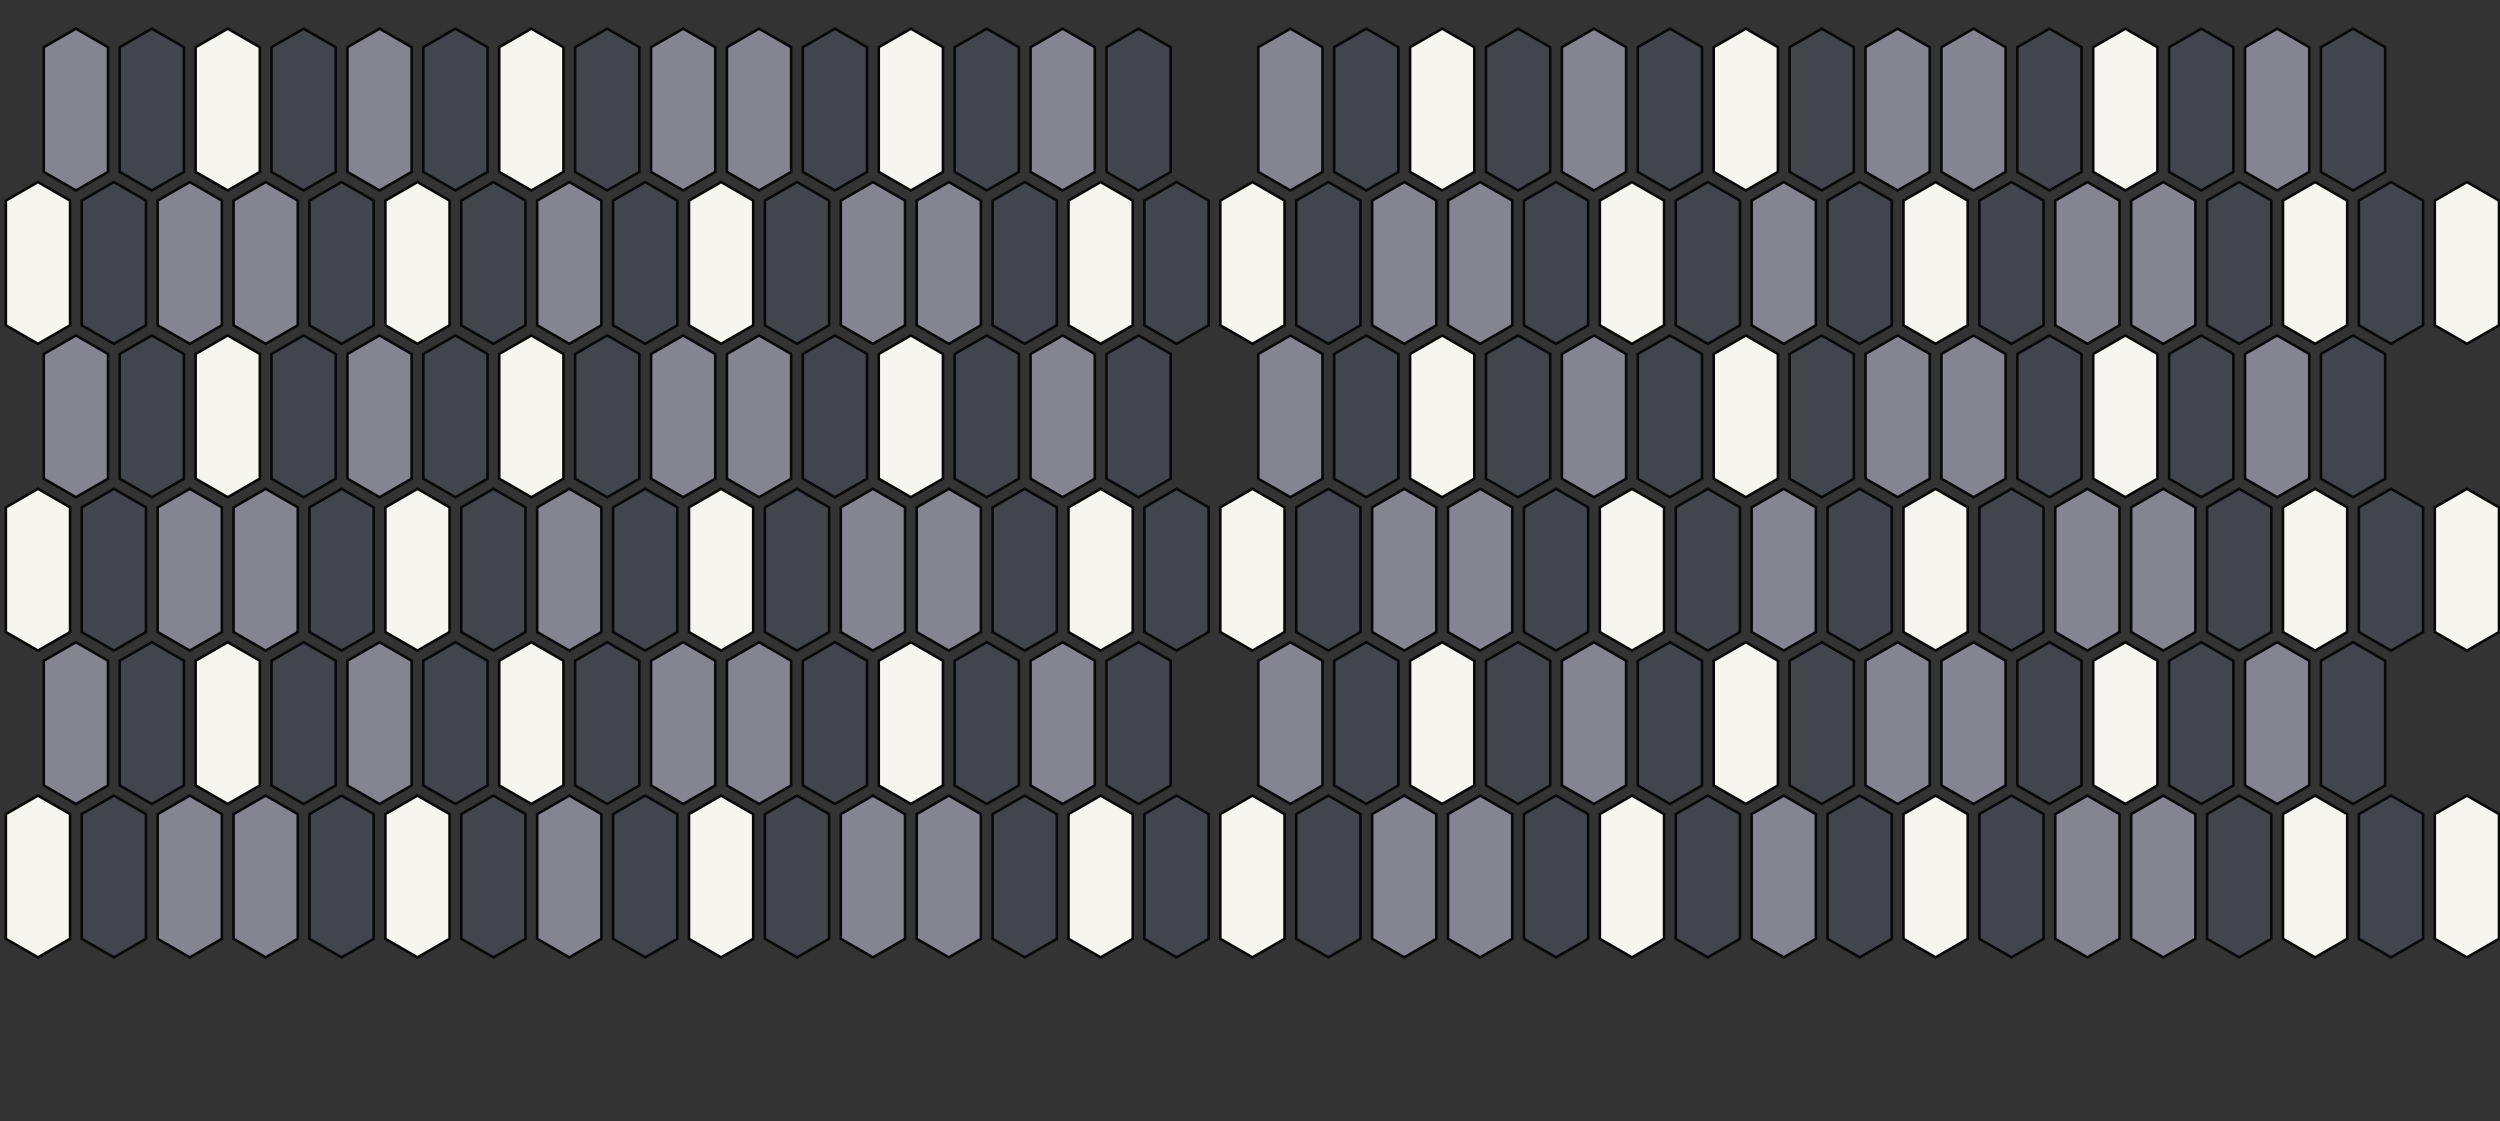 <?xml version="1.0"?>
<svg width="1900" height="852" xmlns="http://www.w3.org/2000/svg">
<rect width="100%" height="100%" fill="#333333" stroke="none"/>
<style type="text/css">
  <![CDATA[
        polygon.Natural {
            stroke: #080808;
            stroke-width: 2;
            fill: #F7F5F0;
        }

        polygon.DoubleFlat {
            stroke: #080808;
            stroke-width: 2;
            fill: #848591;
        }

        polygon.Sharp {
            stroke: #080808;
            stroke-width: 2;
            fill: #43454D;
        }

        polygon.Flat {
            stroke: #080808;
            stroke-width: 2;
            fill: #43454D;
        }

        polygon.DoubleSharp {
            stroke: #080808;
            stroke-width: 2;
            fill: #848591;
        }

        line.Border {
            stroke: #383838;
            stroke-width: 4;
            stroke-linecap: round;
        }

      ]]>
 </style>
 <g>
   <title>31 Equal Temperament Interface</title>
<polygon id="c0_0" class="Natural" points="28.844,138.348 53.25,152.439 53.25,247.232 28.844,261.323 4.438,247.232 4.438,152.439" />
<polygon id="c0_1" class="Natural" points="28.844,371.489 53.25,385.58 53.25,480.373 28.844,494.464 4.438,480.373 4.438,385.58" />
<polygon id="c0_2" class="Natural" points="28.844,604.63 53.25,618.721 53.25,713.515 28.844,727.606 4.438,713.515 4.438,618.721" />
<polygon id="d0eses_0" class="DoubleFlat" points="57.688,21.777 82.094,35.868 82.094,130.662 57.688,144.753 33.281,130.662 33.281,35.868" />
<polygon id="d0eses_1" class="DoubleFlat" points="57.688,254.918 82.094,269.009 82.094,363.803 57.688,377.894 33.281,363.803 33.281,269.009" />
<polygon id="d0eses_2" class="DoubleFlat" points="57.688,488.059 82.094,502.15 82.094,596.944 57.688,611.035 33.281,596.944 33.281,502.15" />
<polygon id="c0is_0" class="Sharp" points="86.531,138.348 110.938,152.439 110.938,247.232 86.531,261.323 62.125,247.232 62.125,152.439" />
<polygon id="c0is_1" class="Sharp" points="86.531,371.489 110.938,385.58 110.938,480.373 86.531,494.464 62.125,480.373 62.125,385.58" />
<polygon id="c0is_2" class="Sharp" points="86.531,604.63 110.938,618.721 110.938,713.515 86.531,727.606 62.125,713.515 62.125,618.721" />
<polygon id="d0es_0" class="Flat" points="115.375,21.777 139.781,35.868 139.781,130.662 115.375,144.753 90.969,130.662 90.969,35.868" />
<polygon id="d0es_1" class="Flat" points="115.375,254.918 139.781,269.009 139.781,363.803 115.375,377.894 90.969,363.803 90.969,269.009" />
<polygon id="d0es_2" class="Flat" points="115.375,488.059 139.781,502.15 139.781,596.944 115.375,611.035 90.969,596.944 90.969,502.15" />
<polygon id="c0isis_0" class="DoubleSharp" points="144.219,138.348 168.625,152.439 168.625,247.232 144.219,261.323 119.812,247.232 119.812,152.439" />
<polygon id="c0isis_1" class="DoubleSharp" points="144.219,371.489 168.625,385.58 168.625,480.373 144.219,494.464 119.812,480.373 119.812,385.58" />
<polygon id="c0isis_2" class="DoubleSharp" points="144.219,604.63 168.625,618.721 168.625,713.515 144.219,727.606 119.812,713.515 119.812,618.721" />
<polygon id="d0_0" class="Natural" points="173.062,21.777 197.469,35.868 197.469,130.662 173.062,144.753 148.656,130.662 148.656,35.868" />
<polygon id="d0_1" class="Natural" points="173.062,254.918 197.469,269.009 197.469,363.803 173.062,377.894 148.656,363.803 148.656,269.009" />
<polygon id="d0_2" class="Natural" points="173.062,488.059 197.469,502.15 197.469,596.944 173.062,611.035 148.656,596.944 148.656,502.15" />
<polygon id="e0eses_0" class="DoubleFlat" points="201.906,138.348 226.312,152.439 226.312,247.232 201.906,261.323 177.5,247.232 177.5,152.439" />
<polygon id="e0eses_1" class="DoubleFlat" points="201.906,371.489 226.312,385.58 226.312,480.373 201.906,494.464 177.5,480.373 177.5,385.58" />
<polygon id="e0eses_2" class="DoubleFlat" points="201.906,604.63 226.312,618.721 226.312,713.515 201.906,727.606 177.5,713.515 177.5,618.721" />
<polygon id="d0is_0" class="Sharp" points="230.75,21.777 255.156,35.868 255.156,130.662 230.75,144.753 206.344,130.662 206.344,35.868" />
<polygon id="d0is_1" class="Sharp" points="230.75,254.918 255.156,269.009 255.156,363.803 230.75,377.894 206.344,363.803 206.344,269.009" />
<polygon id="d0is_2" class="Sharp" points="230.75,488.059 255.156,502.15 255.156,596.944 230.75,611.035 206.344,596.944 206.344,502.15" />
<polygon id="e0es_0" class="Flat" points="259.594,138.348 284,152.439 284,247.232 259.594,261.323 235.188,247.232 235.188,152.439" />
<polygon id="e0es_1" class="Flat" points="259.594,371.489 284,385.58 284,480.373 259.594,494.464 235.188,480.373 235.188,385.58" />
<polygon id="e0es_2" class="Flat" points="259.594,604.63 284,618.721 284,713.515 259.594,727.606 235.188,713.515 235.188,618.721" />
<polygon id="d0isis_0" class="DoubleSharp" points="288.438,21.777 312.844,35.868 312.844,130.662 288.438,144.753 264.031,130.662 264.031,35.868" />
<polygon id="d0isis_1" class="DoubleSharp" points="288.438,254.918 312.844,269.009 312.844,363.803 288.438,377.894 264.031,363.803 264.031,269.009" />
<polygon id="d0isis_2" class="DoubleSharp" points="288.438,488.059 312.844,502.15 312.844,596.944 288.438,611.035 264.031,596.944 264.031,502.15" />
<polygon id="e0_0" class="Natural" points="317.281,138.348 341.688,152.439 341.688,247.232 317.281,261.323 292.875,247.232 292.875,152.439" />
<polygon id="e0_1" class="Natural" points="317.281,371.489 341.688,385.58 341.688,480.373 317.281,494.464 292.875,480.373 292.875,385.58" />
<polygon id="e0_2" class="Natural" points="317.281,604.63 341.688,618.721 341.688,713.515 317.281,727.606 292.875,713.515 292.875,618.721" />
<polygon id="f0es_0" class="Flat" points="346.125,21.777 370.531,35.868 370.531,130.662 346.125,144.753 321.719,130.662 321.719,35.868" />
<polygon id="f0es_1" class="Flat" points="346.125,254.918 370.531,269.009 370.531,363.803 346.125,377.894 321.719,363.803 321.719,269.009" />
<polygon id="f0es_2" class="Flat" points="346.125,488.059 370.531,502.15 370.531,596.944 346.125,611.035 321.719,596.944 321.719,502.15" />
<polygon id="e0is_0" class="Sharp" points="374.969,138.348 399.375,152.439 399.375,247.232 374.969,261.323 350.562,247.232 350.562,152.439" />
<polygon id="e0is_1" class="Sharp" points="374.969,371.489 399.375,385.58 399.375,480.373 374.969,494.464 350.562,480.373 350.562,385.58" />
<polygon id="e0is_2" class="Sharp" points="374.969,604.63 399.375,618.721 399.375,713.515 374.969,727.606 350.562,713.515 350.562,618.721" />
<polygon id="f0_0" class="Natural" points="403.812,21.777 428.219,35.868 428.219,130.662 403.812,144.753 379.406,130.662 379.406,35.868" />
<polygon id="f0_1" class="Natural" points="403.812,254.918 428.219,269.009 428.219,363.803 403.812,377.894 379.406,363.803 379.406,269.009" />
<polygon id="f0_2" class="Natural" points="403.812,488.059 428.219,502.15 428.219,596.944 403.812,611.035 379.406,596.944 379.406,502.15" />
<polygon id="g0eses_0" class="DoubleFlat" points="432.656,138.348 457.062,152.439 457.062,247.232 432.656,261.323 408.25,247.232 408.25,152.439" />
<polygon id="g0eses_1" class="DoubleFlat" points="432.656,371.489 457.062,385.58 457.062,480.373 432.656,494.464 408.25,480.373 408.25,385.58" />
<polygon id="g0eses_2" class="DoubleFlat" points="432.656,604.63 457.062,618.721 457.062,713.515 432.656,727.606 408.25,713.515 408.25,618.721" />
<polygon id="f0is_0" class="Sharp" points="461.5,21.777 485.906,35.868 485.906,130.662 461.5,144.753 437.094,130.662 437.094,35.868" />
<polygon id="f0is_1" class="Sharp" points="461.5,254.918 485.906,269.009 485.906,363.803 461.5,377.894 437.094,363.803 437.094,269.009" />
<polygon id="f0is_2" class="Sharp" points="461.5,488.059 485.906,502.15 485.906,596.944 461.5,611.035 437.094,596.944 437.094,502.15" />
<polygon id="g0es_0" class="Flat" points="490.344,138.348 514.75,152.439 514.75,247.232 490.344,261.323 465.938,247.232 465.938,152.439" />
<polygon id="g0es_1" class="Flat" points="490.344,371.489 514.75,385.58 514.75,480.373 490.344,494.464 465.938,480.373 465.938,385.58" />
<polygon id="g0es_2" class="Flat" points="490.344,604.63 514.75,618.721 514.75,713.515 490.344,727.606 465.938,713.515 465.938,618.721" />
<polygon id="f0isis_0" class="DoubleSharp" points="519.188,21.777 543.594,35.868 543.594,130.662 519.188,144.753 494.781,130.662 494.781,35.868" />
<polygon id="f0isis_1" class="DoubleSharp" points="519.188,254.918 543.594,269.009 543.594,363.803 519.188,377.894 494.781,363.803 494.781,269.009" />
<polygon id="f0isis_2" class="DoubleSharp" points="519.188,488.059 543.594,502.15 543.594,596.944 519.188,611.035 494.781,596.944 494.781,502.15" />
<polygon id="g0_0" class="Natural" points="548.031,138.348 572.438,152.439 572.438,247.232 548.031,261.323 523.625,247.232 523.625,152.439" />
<polygon id="g0_1" class="Natural" points="548.031,371.489 572.438,385.58 572.438,480.373 548.031,494.464 523.625,480.373 523.625,385.58" />
<polygon id="g0_2" class="Natural" points="548.031,604.63 572.438,618.721 572.438,713.515 548.031,727.606 523.625,713.515 523.625,618.721" />
<polygon id="a0eses_0" class="DoubleFlat" points="576.875,21.777 601.281,35.868 601.281,130.662 576.875,144.753 552.469,130.662 552.469,35.868" />
<polygon id="a0eses_1" class="DoubleFlat" points="576.875,254.918 601.281,269.009 601.281,363.803 576.875,377.894 552.469,363.803 552.469,269.009" />
<polygon id="a0eses_2" class="DoubleFlat" points="576.875,488.059 601.281,502.15 601.281,596.944 576.875,611.035 552.469,596.944 552.469,502.15" />
<polygon id="g0is_0" class="Sharp" points="605.719,138.348 630.125,152.439 630.125,247.232 605.719,261.323 581.312,247.232 581.312,152.439" />
<polygon id="g0is_1" class="Sharp" points="605.719,371.489 630.125,385.58 630.125,480.373 605.719,494.464 581.312,480.373 581.312,385.58" />
<polygon id="g0is_2" class="Sharp" points="605.719,604.63 630.125,618.721 630.125,713.515 605.719,727.606 581.312,713.515 581.312,618.721" />
<polygon id="a0es_0" class="Flat" points="634.562,21.777 658.969,35.868 658.969,130.662 634.562,144.753 610.156,130.662 610.156,35.868" />
<polygon id="a0es_1" class="Flat" points="634.562,254.918 658.969,269.009 658.969,363.803 634.562,377.894 610.156,363.803 610.156,269.009" />
<polygon id="a0es_2" class="Flat" points="634.562,488.059 658.969,502.15 658.969,596.944 634.562,611.035 610.156,596.944 610.156,502.15" />
<polygon id="g0isis_0" class="DoubleSharp" points="663.406,138.348 687.812,152.439 687.812,247.232 663.406,261.323 639,247.232 639,152.439" />
<polygon id="g0isis_1" class="DoubleSharp" points="663.406,371.489 687.812,385.58 687.812,480.373 663.406,494.464 639,480.373 639,385.58" />
<polygon id="g0isis_2" class="DoubleSharp" points="663.406,604.63 687.812,618.721 687.812,713.515 663.406,727.606 639,713.515 639,618.721" />
<polygon id="a0_0" class="Natural" points="692.25,21.777 716.656,35.868 716.656,130.662 692.25,144.753 667.844,130.662 667.844,35.868" />
<polygon id="a0_1" class="Natural" points="692.25,254.918 716.656,269.009 716.656,363.803 692.25,377.894 667.844,363.803 667.844,269.009" />
<polygon id="a0_2" class="Natural" points="692.25,488.059 716.656,502.15 716.656,596.944 692.25,611.035 667.844,596.944 667.844,502.15" />
<polygon id="b0eses_0" class="DoubleFlat" points="721.094,138.348 745.5,152.439 745.5,247.232 721.094,261.323 696.688,247.232 696.688,152.439" />
<polygon id="b0eses_1" class="DoubleFlat" points="721.094,371.489 745.5,385.58 745.5,480.373 721.094,494.464 696.688,480.373 696.688,385.58" />
<polygon id="b0eses_2" class="DoubleFlat" points="721.094,604.63 745.5,618.721 745.5,713.515 721.094,727.606 696.688,713.515 696.688,618.721" />
<polygon id="a0is_0" class="Sharp" points="749.938,21.777 774.344,35.868 774.344,130.662 749.938,144.753 725.531,130.662 725.531,35.868" />
<polygon id="a0is_1" class="Sharp" points="749.938,254.918 774.344,269.009 774.344,363.803 749.938,377.894 725.531,363.803 725.531,269.009" />
<polygon id="a0is_2" class="Sharp" points="749.938,488.059 774.344,502.15 774.344,596.944 749.938,611.035 725.531,596.944 725.531,502.15" />
<polygon id="b0es_0" class="Flat" points="778.781,138.348 803.188,152.439 803.188,247.232 778.781,261.323 754.375,247.232 754.375,152.439" />
<polygon id="b0es_1" class="Flat" points="778.781,371.489 803.188,385.58 803.188,480.373 778.781,494.464 754.375,480.373 754.375,385.58" />
<polygon id="b0es_2" class="Flat" points="778.781,604.63 803.188,618.721 803.188,713.515 778.781,727.606 754.375,713.515 754.375,618.721" />
<polygon id="a0isis_0" class="DoubleSharp" points="807.625,21.777 832.031,35.868 832.031,130.662 807.625,144.753 783.219,130.662 783.219,35.868" />
<polygon id="a0isis_1" class="DoubleSharp" points="807.625,254.918 832.031,269.009 832.031,363.803 807.625,377.894 783.219,363.803 783.219,269.009" />
<polygon id="a0isis_2" class="DoubleSharp" points="807.625,488.059 832.031,502.15 832.031,596.944 807.625,611.035 783.219,596.944 783.219,502.15" />
<polygon id="b0_0" class="Natural" points="836.469,138.348 860.875,152.439 860.875,247.232 836.469,261.323 812.062,247.232 812.062,152.439" />
<polygon id="b0_1" class="Natural" points="836.469,371.489 860.875,385.58 860.875,480.373 836.469,494.464 812.062,480.373 812.062,385.58" />
<polygon id="b0_2" class="Natural" points="836.469,604.63 860.875,618.721 860.875,713.515 836.469,727.606 812.062,713.515 812.062,618.721" />
<polygon id="c1es_0" class="Flat" points="865.312,21.777 889.719,35.868 889.719,130.662 865.312,144.753 840.906,130.662 840.906,35.868" />
<polygon id="c1es_1" class="Flat" points="865.312,254.918 889.719,269.009 889.719,363.803 865.312,377.894 840.906,363.803 840.906,269.009" />
<polygon id="c1es_2" class="Flat" points="865.312,488.059 889.719,502.15 889.719,596.944 865.312,611.035 840.906,596.944 840.906,502.15" />
<polygon id="b0is_0" class="Sharp" points="894.156,138.348 918.562,152.439 918.562,247.232 894.156,261.323 869.75,247.232 869.75,152.439" />
<polygon id="b0is_1" class="Sharp" points="894.156,371.489 918.562,385.58 918.562,480.373 894.156,494.464 869.75,480.373 869.75,385.58" />
<polygon id="b0is_2" class="Sharp" points="894.156,604.63 918.562,618.721 918.562,713.515 894.156,727.606 869.75,713.515 869.75,618.721" />
<polygon id="c1_0" class="Natural" points="951.844,138.348 976.25,152.439 976.25,247.232 951.844,261.323 927.438,247.232 927.438,152.439" />
<polygon id="c1_1" class="Natural" points="951.844,371.489 976.25,385.58 976.25,480.373 951.844,494.464 927.438,480.373 927.438,385.58" />
<polygon id="c1_2" class="Natural" points="951.844,604.63 976.25,618.721 976.25,713.515 951.844,727.606 927.438,713.515 927.438,618.721" />
<polygon id="d1eses_0" class="DoubleFlat" points="980.688,21.777 1005.094,35.868 1005.094,130.662 980.688,144.753 956.281,130.662 956.281,35.868" />
<polygon id="d1eses_1" class="DoubleFlat" points="980.688,254.918 1005.094,269.009 1005.094,363.803 980.688,377.894 956.281,363.803 956.281,269.009" />
<polygon id="d1eses_2" class="DoubleFlat" points="980.688,488.059 1005.094,502.15 1005.094,596.944 980.688,611.035 956.281,596.944 956.281,502.15" />
<polygon id="c1is_0" class="Sharp" points="1009.531,138.348 1033.938,152.439 1033.938,247.232 1009.531,261.323 985.125,247.232 985.125,152.439" />
<polygon id="c1is_1" class="Sharp" points="1009.531,371.489 1033.938,385.58 1033.938,480.373 1009.531,494.464 985.125,480.373 985.125,385.58" />
<polygon id="c1is_2" class="Sharp" points="1009.531,604.63 1033.938,618.721 1033.938,713.515 1009.531,727.606 985.125,713.515 985.125,618.721" />
<polygon id="d1es_0" class="Flat" points="1038.375,21.777 1062.781,35.868 1062.781,130.662 1038.375,144.753 1013.969,130.662 1013.969,35.868" />
<polygon id="d1es_1" class="Flat" points="1038.375,254.918 1062.781,269.009 1062.781,363.803 1038.375,377.894 1013.969,363.803 1013.969,269.009" />
<polygon id="d1es_2" class="Flat" points="1038.375,488.059 1062.781,502.15 1062.781,596.944 1038.375,611.035 1013.969,596.944 1013.969,502.15" />
<polygon id="c1isis_0" class="DoubleSharp" points="1067.219,138.348 1091.625,152.439 1091.625,247.232 1067.219,261.323 1042.812,247.232 1042.812,152.439" />
<polygon id="c1isis_1" class="DoubleSharp" points="1067.219,371.489 1091.625,385.58 1091.625,480.373 1067.219,494.464 1042.812,480.373 1042.812,385.58" />
<polygon id="c1isis_2" class="DoubleSharp" points="1067.219,604.63 1091.625,618.721 1091.625,713.515 1067.219,727.606 1042.812,713.515 1042.812,618.721" />
<polygon id="d1_0" class="Natural" points="1096.062,21.777 1120.469,35.868 1120.469,130.662 1096.062,144.753 1071.656,130.662 1071.656,35.868" />
<polygon id="d1_1" class="Natural" points="1096.062,254.918 1120.469,269.009 1120.469,363.803 1096.062,377.894 1071.656,363.803 1071.656,269.009" />
<polygon id="d1_2" class="Natural" points="1096.062,488.059 1120.469,502.15 1120.469,596.944 1096.062,611.035 1071.656,596.944 1071.656,502.15" />
<polygon id="e1eses_0" class="DoubleFlat" points="1124.906,138.348 1149.312,152.439 1149.312,247.232 1124.906,261.323 1100.5,247.232 1100.5,152.439" />
<polygon id="e1eses_1" class="DoubleFlat" points="1124.906,371.489 1149.312,385.58 1149.312,480.373 1124.906,494.464 1100.5,480.373 1100.5,385.58" />
<polygon id="e1eses_2" class="DoubleFlat" points="1124.906,604.63 1149.312,618.721 1149.312,713.515 1124.906,727.606 1100.5,713.515 1100.5,618.721" />
<polygon id="d1is_0" class="Sharp" points="1153.75,21.777 1178.156,35.868 1178.156,130.662 1153.75,144.753 1129.344,130.662 1129.344,35.868" />
<polygon id="d1is_1" class="Sharp" points="1153.75,254.918 1178.156,269.009 1178.156,363.803 1153.75,377.894 1129.344,363.803 1129.344,269.009" />
<polygon id="d1is_2" class="Sharp" points="1153.75,488.059 1178.156,502.15 1178.156,596.944 1153.75,611.035 1129.344,596.944 1129.344,502.15" />
<polygon id="e1es_0" class="Flat" points="1182.594,138.348 1207,152.439 1207,247.232 1182.594,261.323 1158.188,247.232 1158.188,152.439" />
<polygon id="e1es_1" class="Flat" points="1182.594,371.489 1207,385.58 1207,480.373 1182.594,494.464 1158.188,480.373 1158.188,385.58" />
<polygon id="e1es_2" class="Flat" points="1182.594,604.63 1207,618.721 1207,713.515 1182.594,727.606 1158.188,713.515 1158.188,618.721" />
<polygon id="d1isis_0" class="DoubleSharp" points="1211.438,21.777 1235.844,35.868 1235.844,130.662 1211.438,144.753 1187.031,130.662 1187.031,35.868" />
<polygon id="d1isis_1" class="DoubleSharp" points="1211.438,254.918 1235.844,269.009 1235.844,363.803 1211.438,377.894 1187.031,363.803 1187.031,269.009" />
<polygon id="d1isis_2" class="DoubleSharp" points="1211.438,488.059 1235.844,502.15 1235.844,596.944 1211.438,611.035 1187.031,596.944 1187.031,502.15" />
<polygon id="e1_0" class="Natural" points="1240.281,138.348 1264.688,152.439 1264.688,247.232 1240.281,261.323 1215.875,247.232 1215.875,152.439" />
<polygon id="e1_1" class="Natural" points="1240.281,371.489 1264.688,385.58 1264.688,480.373 1240.281,494.464 1215.875,480.373 1215.875,385.58" />
<polygon id="e1_2" class="Natural" points="1240.281,604.63 1264.688,618.721 1264.688,713.515 1240.281,727.606 1215.875,713.515 1215.875,618.721" />
<polygon id="f1es_0" class="Flat" points="1269.125,21.777 1293.531,35.868 1293.531,130.662 1269.125,144.753 1244.719,130.662 1244.719,35.868" />
<polygon id="f1es_1" class="Flat" points="1269.125,254.918 1293.531,269.009 1293.531,363.803 1269.125,377.894 1244.719,363.803 1244.719,269.009" />
<polygon id="f1es_2" class="Flat" points="1269.125,488.059 1293.531,502.15 1293.531,596.944 1269.125,611.035 1244.719,596.944 1244.719,502.15" />
<polygon id="e1is_0" class="Sharp" points="1297.969,138.348 1322.375,152.439 1322.375,247.232 1297.969,261.323 1273.562,247.232 1273.562,152.439" />
<polygon id="e1is_1" class="Sharp" points="1297.969,371.489 1322.375,385.58 1322.375,480.373 1297.969,494.464 1273.562,480.373 1273.562,385.58" />
<polygon id="e1is_2" class="Sharp" points="1297.969,604.63 1322.375,618.721 1322.375,713.515 1297.969,727.606 1273.562,713.515 1273.562,618.721" />
<polygon id="f1_0" class="Natural" points="1326.812,21.777 1351.219,35.868 1351.219,130.662 1326.812,144.753 1302.406,130.662 1302.406,35.868" />
<polygon id="f1_1" class="Natural" points="1326.812,254.918 1351.219,269.009 1351.219,363.803 1326.812,377.894 1302.406,363.803 1302.406,269.009" />
<polygon id="f1_2" class="Natural" points="1326.812,488.059 1351.219,502.15 1351.219,596.944 1326.812,611.035 1302.406,596.944 1302.406,502.15" />
<polygon id="g1eses_0" class="DoubleFlat" points="1355.656,138.348 1380.062,152.439 1380.062,247.232 1355.656,261.323 1331.25,247.232 1331.25,152.439" />
<polygon id="g1eses_1" class="DoubleFlat" points="1355.656,371.489 1380.062,385.58 1380.062,480.373 1355.656,494.464 1331.25,480.373 1331.25,385.58" />
<polygon id="g1eses_2" class="DoubleFlat" points="1355.656,604.63 1380.062,618.721 1380.062,713.515 1355.656,727.606 1331.25,713.515 1331.25,618.721" />
<polygon id="f1is_0" class="Sharp" points="1384.5,21.777 1408.906,35.868 1408.906,130.662 1384.5,144.753 1360.094,130.662 1360.094,35.868" />
<polygon id="f1is_1" class="Sharp" points="1384.5,254.918 1408.906,269.009 1408.906,363.803 1384.5,377.894 1360.094,363.803 1360.094,269.009" />
<polygon id="f1is_2" class="Sharp" points="1384.5,488.059 1408.906,502.15 1408.906,596.944 1384.5,611.035 1360.094,596.944 1360.094,502.15" />
<polygon id="g1es_0" class="Flat" points="1413.344,138.348 1437.75,152.439 1437.75,247.232 1413.344,261.323 1388.938,247.232 1388.938,152.439" />
<polygon id="g1es_1" class="Flat" points="1413.344,371.489 1437.75,385.58 1437.75,480.373 1413.344,494.464 1388.938,480.373 1388.938,385.58" />
<polygon id="g1es_2" class="Flat" points="1413.344,604.63 1437.75,618.721 1437.75,713.515 1413.344,727.606 1388.938,713.515 1388.938,618.721" />
<polygon id="f1isis_0" class="DoubleSharp" points="1442.188,21.777 1466.594,35.868 1466.594,130.662 1442.188,144.753 1417.781,130.662 1417.781,35.868" />
<polygon id="f1isis_1" class="DoubleSharp" points="1442.188,254.918 1466.594,269.009 1466.594,363.803 1442.188,377.894 1417.781,363.803 1417.781,269.009" />
<polygon id="f1isis_2" class="DoubleSharp" points="1442.188,488.059 1466.594,502.15 1466.594,596.944 1442.188,611.035 1417.781,596.944 1417.781,502.15" />
<polygon id="g1_0" class="Natural" points="1471.031,138.348 1495.438,152.439 1495.438,247.232 1471.031,261.323 1446.625,247.232 1446.625,152.439" />
<polygon id="g1_1" class="Natural" points="1471.031,371.489 1495.438,385.58 1495.438,480.373 1471.031,494.464 1446.625,480.373 1446.625,385.58" />
<polygon id="g1_2" class="Natural" points="1471.031,604.63 1495.438,618.721 1495.438,713.515 1471.031,727.606 1446.625,713.515 1446.625,618.721" />
<polygon id="a1eses_0" class="DoubleFlat" points="1499.875,21.777 1524.281,35.868 1524.281,130.662 1499.875,144.753 1475.469,130.662 1475.469,35.868" />
<polygon id="a1eses_1" class="DoubleFlat" points="1499.875,254.918 1524.281,269.009 1524.281,363.803 1499.875,377.894 1475.469,363.803 1475.469,269.009" />
<polygon id="a1eses_2" class="DoubleFlat" points="1499.875,488.059 1524.281,502.15 1524.281,596.944 1499.875,611.035 1475.469,596.944 1475.469,502.15" />
<polygon id="g1is_0" class="Sharp" points="1528.719,138.348 1553.125,152.439 1553.125,247.232 1528.719,261.323 1504.312,247.232 1504.312,152.439" />
<polygon id="g1is_1" class="Sharp" points="1528.719,371.489 1553.125,385.58 1553.125,480.373 1528.719,494.464 1504.312,480.373 1504.312,385.58" />
<polygon id="g1is_2" class="Sharp" points="1528.719,604.63 1553.125,618.721 1553.125,713.515 1528.719,727.606 1504.312,713.515 1504.312,618.721" />
<polygon id="a1es_0" class="Flat" points="1557.562,21.777 1581.969,35.868 1581.969,130.662 1557.562,144.753 1533.156,130.662 1533.156,35.868" />
<polygon id="a1es_1" class="Flat" points="1557.562,254.918 1581.969,269.009 1581.969,363.803 1557.562,377.894 1533.156,363.803 1533.156,269.009" />
<polygon id="a1es_2" class="Flat" points="1557.562,488.059 1581.969,502.15 1581.969,596.944 1557.562,611.035 1533.156,596.944 1533.156,502.15" />
<polygon id="g1isis_0" class="DoubleSharp" points="1586.406,138.348 1610.812,152.439 1610.812,247.232 1586.406,261.323 1562,247.232 1562,152.439" />
<polygon id="g1isis_1" class="DoubleSharp" points="1586.406,371.489 1610.812,385.58 1610.812,480.373 1586.406,494.464 1562,480.373 1562,385.58" />
<polygon id="g1isis_2" class="DoubleSharp" points="1586.406,604.63 1610.812,618.721 1610.812,713.515 1586.406,727.606 1562,713.515 1562,618.721" />
<polygon id="a1_0" class="Natural" points="1615.25,21.777 1639.656,35.868 1639.656,130.662 1615.25,144.753 1590.844,130.662 1590.844,35.868" />
<polygon id="a1_1" class="Natural" points="1615.25,254.918 1639.656,269.009 1639.656,363.803 1615.25,377.894 1590.844,363.803 1590.844,269.009" />
<polygon id="a1_2" class="Natural" points="1615.25,488.059 1639.656,502.15 1639.656,596.944 1615.25,611.035 1590.844,596.944 1590.844,502.15" />
<polygon id="b1eses_0" class="DoubleFlat" points="1644.094,138.348 1668.5,152.439 1668.5,247.232 1644.094,261.323 1619.688,247.232 1619.688,152.439" />
<polygon id="b1eses_1" class="DoubleFlat" points="1644.094,371.489 1668.5,385.58 1668.5,480.373 1644.094,494.464 1619.688,480.373 1619.688,385.58" />
<polygon id="b1eses_2" class="DoubleFlat" points="1644.094,604.63 1668.5,618.721 1668.5,713.515 1644.094,727.606 1619.688,713.515 1619.688,618.721" />
<polygon id="a1is_0" class="Sharp" points="1672.938,21.777 1697.344,35.868 1697.344,130.662 1672.938,144.753 1648.531,130.662 1648.531,35.868" />
<polygon id="a1is_1" class="Sharp" points="1672.938,254.918 1697.344,269.009 1697.344,363.803 1672.938,377.894 1648.531,363.803 1648.531,269.009" />
<polygon id="a1is_2" class="Sharp" points="1672.938,488.059 1697.344,502.15 1697.344,596.944 1672.938,611.035 1648.531,596.944 1648.531,502.15" />
<polygon id="b1es_0" class="Flat" points="1701.781,138.348 1726.188,152.439 1726.188,247.232 1701.781,261.323 1677.375,247.232 1677.375,152.439" />
<polygon id="b1es_1" class="Flat" points="1701.781,371.489 1726.188,385.58 1726.188,480.373 1701.781,494.464 1677.375,480.373 1677.375,385.58" />
<polygon id="b1es_2" class="Flat" points="1701.781,604.63 1726.188,618.721 1726.188,713.515 1701.781,727.606 1677.375,713.515 1677.375,618.721" />
<polygon id="a1isis_0" class="DoubleSharp" points="1730.625,21.777 1755.031,35.868 1755.031,130.662 1730.625,144.753 1706.219,130.662 1706.219,35.868" />
<polygon id="a1isis_1" class="DoubleSharp" points="1730.625,254.918 1755.031,269.009 1755.031,363.803 1730.625,377.894 1706.219,363.803 1706.219,269.009" />
<polygon id="a1isis_2" class="DoubleSharp" points="1730.625,488.059 1755.031,502.15 1755.031,596.944 1730.625,611.035 1706.219,596.944 1706.219,502.15" />
<polygon id="b1_0" class="Natural" points="1759.469,138.348 1783.875,152.439 1783.875,247.232 1759.469,261.323 1735.062,247.232 1735.062,152.439" />
<polygon id="b1_1" class="Natural" points="1759.469,371.489 1783.875,385.58 1783.875,480.373 1759.469,494.464 1735.062,480.373 1735.062,385.58" />
<polygon id="b1_2" class="Natural" points="1759.469,604.63 1783.875,618.721 1783.875,713.515 1759.469,727.606 1735.062,713.515 1735.062,618.721" />
<polygon id="c2es_0" class="Flat" points="1788.312,21.777 1812.719,35.868 1812.719,130.662 1788.312,144.753 1763.906,130.662 1763.906,35.868" />
<polygon id="c2es_1" class="Flat" points="1788.312,254.918 1812.719,269.009 1812.719,363.803 1788.312,377.894 1763.906,363.803 1763.906,269.009" />
<polygon id="c2es_2" class="Flat" points="1788.312,488.059 1812.719,502.15 1812.719,596.944 1788.312,611.035 1763.906,596.944 1763.906,502.15" />
<polygon id="b1is_0" class="Sharp" points="1817.156,138.348 1841.562,152.439 1841.562,247.232 1817.156,261.323 1792.75,247.232 1792.75,152.439" />
<polygon id="b1is_1" class="Sharp" points="1817.156,371.489 1841.562,385.58 1841.562,480.373 1817.156,494.464 1792.75,480.373 1792.75,385.58" />
<polygon id="b1is_2" class="Sharp" points="1817.156,604.63 1841.562,618.721 1841.562,713.515 1817.156,727.606 1792.75,713.515 1792.75,618.721" />
<polygon id="c2_0" class="Natural" points="1874.844,138.348 1899.25,152.439 1899.25,247.232 1874.844,261.323 1850.438,247.232 1850.438,152.439" />
<polygon id="c2_1" class="Natural" points="1874.844,371.489 1899.25,385.58 1899.25,480.373 1874.844,494.464 1850.438,480.373 1850.438,385.58" />
<polygon id="c2_2" class="Natural" points="1874.844,604.63 1899.25,618.721 1899.25,713.515 1874.844,727.606 1850.438,713.515 1850.438,618.721" />
</g>
</svg>
